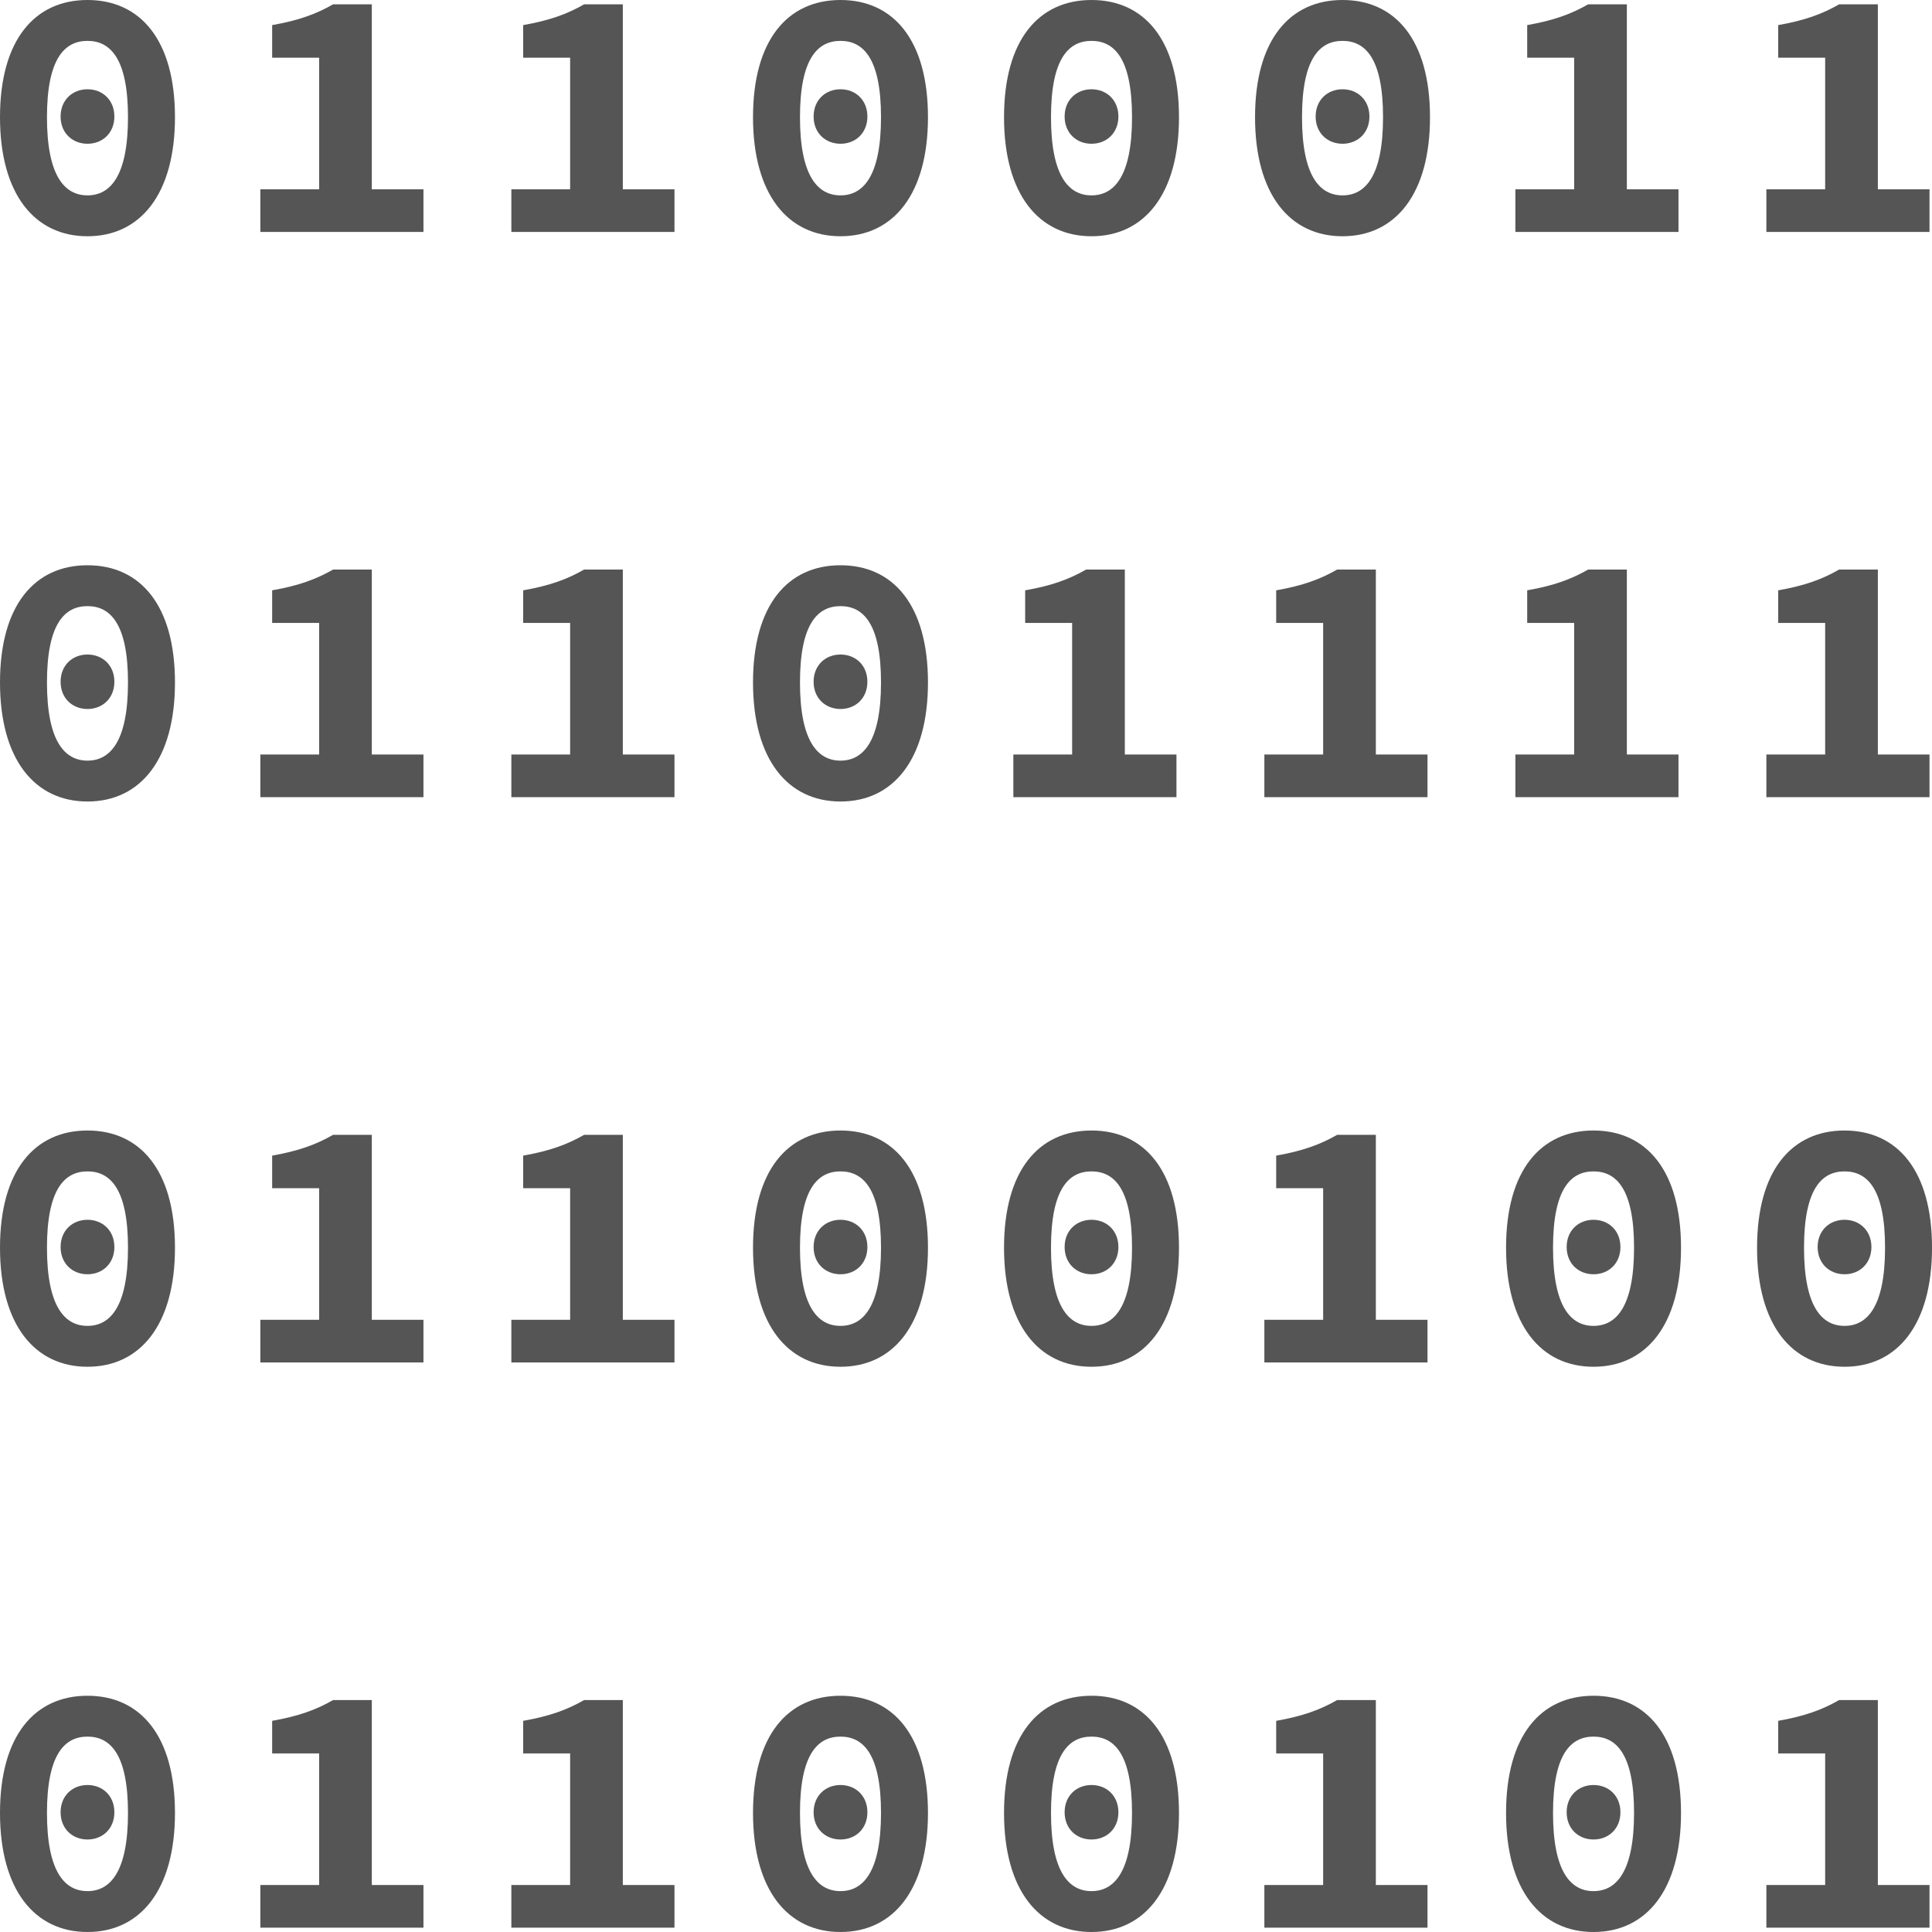 <?xml version="1.0" encoding="utf-8"?>
<!-- Generator: Adobe Illustrator 16.0.4, SVG Export Plug-In . SVG Version: 6.00 Build 0)  -->
<svg version="1.2" baseProfile="tiny" id="Layer_1" xmlns="http://www.w3.org/2000/svg" xmlns:xlink="http://www.w3.org/1999/xlink"
	 x="0px" y="0px" width="120px" height="120px" viewBox="0 0 120 120" overflow="scroll" xml:space="preserve">
<g>
	<g>
		<path fill="#555555" d="M0,7.281C0,2.472,2.16,0,5.434,0c3.272,0,5.434,2.472,5.434,7.281c0,4.788-2.161,7.393-5.434,7.393
			C2.16,14.674,0,12.069,0,7.281z M2.917,7.281c0,3.675,1.114,4.854,2.517,4.854s2.516-1.18,2.516-4.854
			c0-3.674-1.113-4.742-2.516-4.742S2.917,3.607,2.917,7.281z M3.764,7.237c0-1.025,0.734-1.692,1.67-1.692s1.67,0.667,1.67,1.692
			c0,1.024-0.734,1.692-1.67,1.692S3.764,8.262,3.764,7.237z"/>
		<path fill="#555555" d="M26.302,11.757v2.65H16.17v-2.65h3.652V3.585h-2.918V1.559c1.648-0.289,2.738-0.689,3.785-1.291h2.405
			v11.489H26.302z"/>
		<path fill="#555555" d="M41.893,11.757v2.65H31.761v-2.65h3.651V3.585h-2.917V1.559c1.647-0.289,2.739-0.689,3.786-1.291h2.404
			v11.489H41.893z"/>
		<path fill="#555555" d="M46.771,7.281c0-4.81,2.16-7.281,5.434-7.281c3.272,0,5.433,2.472,5.433,7.281
			c0,4.788-2.16,7.393-5.433,7.393C48.932,14.674,46.771,12.069,46.771,7.281z M49.688,7.281c0,3.675,1.114,4.854,2.517,4.854
			s2.516-1.18,2.516-4.854c0-3.674-1.113-4.742-2.516-4.742S49.688,3.607,49.688,7.281z M50.535,7.237
			c0-1.025,0.734-1.692,1.67-1.692s1.67,0.667,1.67,1.692c0,1.024-0.734,1.692-1.67,1.692S50.535,8.262,50.535,7.237z"/>
		<path fill="#555555" d="M62.362,7.281c0-4.81,2.16-7.281,5.433-7.281c3.273,0,5.434,2.472,5.434,7.281
			c0,4.788-2.16,7.393-5.434,7.393C64.522,14.674,62.362,12.069,62.362,7.281z M65.279,7.281c0,3.675,1.113,4.854,2.516,4.854
			c1.404,0,2.517-1.18,2.517-4.854c0-3.674-1.112-4.742-2.517-4.742C66.393,2.539,65.279,3.607,65.279,7.281z M66.126,7.237
			c0-1.025,0.734-1.692,1.669-1.692c0.936,0,1.671,0.667,1.671,1.692c0,1.024-0.735,1.692-1.671,1.692
			C66.86,8.93,66.126,8.262,66.126,7.237z"/>
		<path fill="#555555" d="M77.953,7.281c0-4.81,2.16-7.281,5.434-7.281c3.272,0,5.433,2.472,5.433,7.281
			c0,4.788-2.16,7.393-5.433,7.393C80.113,14.674,77.953,12.069,77.953,7.281z M80.87,7.281c0,3.675,1.113,4.854,2.517,4.854
			c1.402,0,2.516-1.18,2.516-4.854c0-3.674-1.113-4.742-2.516-4.742C81.983,2.539,80.87,3.607,80.87,7.281z M81.717,7.237
			c0-1.025,0.734-1.692,1.67-1.692c0.935,0,1.67,0.667,1.67,1.692c0,1.024-0.735,1.692-1.67,1.692
			C82.451,8.93,81.717,8.262,81.717,7.237z"/>
		<path fill="#555555" d="M104.254,11.757v2.65H94.123v-2.65h3.651V3.585h-2.917V1.559c1.647-0.289,2.738-0.689,3.785-1.291h2.405
			v11.489H104.254z"/>
		<path fill="#555555" d="M119.845,11.757v2.65h-10.132v-2.65h3.651V3.585h-2.917V1.559c1.647-0.289,2.738-0.689,3.785-1.291h2.405
			v11.489H119.845z"/>
	</g>
	<g>
		<path fill="#555555" d="M0,42.39c0-4.81,2.16-7.281,5.434-7.281c3.272,0,5.434,2.472,5.434,7.281c0,4.787-2.161,7.393-5.434,7.393
			C2.16,49.782,0,47.177,0,42.39z M2.917,42.39c0,3.674,1.114,4.854,2.517,4.854s2.516-1.18,2.516-4.854s-1.113-4.742-2.516-4.742
			S2.917,38.716,2.917,42.39z M3.764,42.345c0-1.024,0.734-1.691,1.67-1.691s1.67,0.667,1.67,1.691s-0.734,1.692-1.67,1.692
			S3.764,43.369,3.764,42.345z"/>
		<path fill="#555555" d="M26.302,46.865v2.649H16.17v-2.649h3.652v-8.173h-2.918v-2.026c1.648-0.288,2.738-0.689,3.785-1.291h2.405
			v11.49H26.302z"/>
		<path fill="#555555" d="M41.893,46.865v2.649H31.761v-2.649h3.651v-8.173h-2.917v-2.026c1.647-0.288,2.739-0.689,3.786-1.291
			h2.404v11.49H41.893z"/>
		<path fill="#555555" d="M46.771,42.39c0-4.81,2.16-7.281,5.434-7.281c3.272,0,5.433,2.472,5.433,7.281
			c0,4.787-2.16,7.393-5.433,7.393C48.932,49.782,46.771,47.177,46.771,42.39z M49.688,42.39c0,3.674,1.114,4.854,2.517,4.854
			s2.516-1.18,2.516-4.854s-1.113-4.742-2.516-4.742S49.688,38.716,49.688,42.39z M50.535,42.345c0-1.024,0.734-1.691,1.67-1.691
			s1.67,0.667,1.67,1.691s-0.734,1.692-1.67,1.692S50.535,43.369,50.535,42.345z"/>
		<path fill="#555555" d="M73.072,46.865v2.649H62.941v-2.649h3.651v-8.173h-2.917v-2.026c1.648-0.288,2.738-0.689,3.785-1.291
			h2.405v11.49H73.072z"/>
		<path fill="#555555" d="M88.664,46.865v2.649H78.532v-2.649h3.651v-8.173h-2.917v-2.026c1.647-0.288,2.739-0.689,3.786-1.291
			h2.404v11.49H88.664z"/>
		<path fill="#555555" d="M104.254,46.865v2.649H94.123v-2.649h3.651v-8.173h-2.917v-2.026c1.647-0.288,2.738-0.689,3.785-1.291
			h2.405v11.49H104.254z"/>
		<path fill="#555555" d="M119.845,46.865v2.649h-10.132v-2.649h3.651v-8.173h-2.917v-2.026c1.647-0.288,2.738-0.689,3.785-1.291
			h2.405v11.49H119.845z"/>
	</g>
	<g>
		<path fill="#555555" d="M0,77.499c0-4.81,2.16-7.281,5.434-7.281c3.272,0,5.434,2.472,5.434,7.281
			c0,4.788-2.161,7.393-5.434,7.393C2.16,84.892,0,82.287,0,77.499z M2.917,77.499c0,3.674,1.114,4.854,2.517,4.854
			s2.516-1.18,2.516-4.854s-1.113-4.742-2.516-4.742S2.917,73.825,2.917,77.499z M3.764,77.455c0-1.025,0.734-1.692,1.67-1.692
			s1.67,0.667,1.67,1.692c0,1.023-0.734,1.692-1.67,1.692S3.764,78.479,3.764,77.455z"/>
		<path fill="#555555" d="M26.302,81.975v2.65H16.17v-2.65h3.652v-8.172h-2.918v-2.026c1.648-0.289,2.738-0.69,3.785-1.291h2.405
			v11.489H26.302z"/>
		<path fill="#555555" d="M41.893,81.975v2.65H31.761v-2.65h3.651v-8.172h-2.917v-2.026c1.647-0.289,2.739-0.69,3.786-1.291h2.404
			v11.489H41.893z"/>
		<path fill="#555555" d="M46.771,77.499c0-4.81,2.16-7.281,5.434-7.281c3.272,0,5.433,2.472,5.433,7.281
			c0,4.788-2.16,7.393-5.433,7.393C48.932,84.892,46.771,82.287,46.771,77.499z M49.688,77.499c0,3.674,1.114,4.854,2.517,4.854
			s2.516-1.18,2.516-4.854s-1.113-4.742-2.516-4.742S49.688,73.825,49.688,77.499z M50.535,77.455c0-1.025,0.734-1.692,1.67-1.692
			s1.67,0.667,1.67,1.692c0,1.023-0.734,1.692-1.67,1.692S50.535,78.479,50.535,77.455z"/>
		<path fill="#555555" d="M62.362,77.499c0-4.81,2.16-7.281,5.433-7.281c3.273,0,5.434,2.472,5.434,7.281
			c0,4.788-2.16,7.393-5.434,7.393C64.522,84.892,62.362,82.287,62.362,77.499z M65.279,77.499c0,3.674,1.113,4.854,2.516,4.854
			c1.404,0,2.517-1.18,2.517-4.854s-1.112-4.742-2.517-4.742C66.393,72.757,65.279,73.825,65.279,77.499z M66.126,77.455
			c0-1.025,0.734-1.692,1.669-1.692c0.936,0,1.671,0.667,1.671,1.692c0,1.023-0.735,1.692-1.671,1.692
			C66.86,79.147,66.126,78.479,66.126,77.455z"/>
		<path fill="#555555" d="M88.664,81.975v2.65H78.532v-2.65h3.651v-8.172h-2.917v-2.026c1.647-0.289,2.739-0.69,3.786-1.291h2.404
			v11.489H88.664z"/>
		<path fill="#555555" d="M93.544,77.499c0-4.81,2.16-7.281,5.433-7.281c3.273,0,5.434,2.472,5.434,7.281
			c0,4.788-2.16,7.393-5.434,7.393C95.704,84.892,93.544,82.287,93.544,77.499z M96.461,77.499c0,3.674,1.113,4.854,2.516,4.854
			c1.403,0,2.517-1.18,2.517-4.854s-1.113-4.742-2.517-4.742C97.574,72.757,96.461,73.825,96.461,77.499z M97.308,77.455
			c0-1.025,0.734-1.692,1.669-1.692c0.936,0,1.671,0.667,1.671,1.692c0,1.023-0.735,1.692-1.671,1.692
			C98.042,79.147,97.308,78.479,97.308,77.455z"/>
		<path fill="#555555" d="M109.134,77.499c0-4.81,2.16-7.281,5.433-7.281c3.273,0,5.434,2.472,5.434,7.281
			c0,4.788-2.16,7.393-5.434,7.393C111.294,84.892,109.134,82.287,109.134,77.499z M112.051,77.499c0,3.674,1.113,4.854,2.516,4.854
			c1.403,0,2.517-1.18,2.517-4.854s-1.113-4.742-2.517-4.742C113.164,72.757,112.051,73.825,112.051,77.499z M112.897,77.455
			c0-1.025,0.734-1.692,1.669-1.692c0.936,0,1.671,0.667,1.671,1.692c0,1.023-0.735,1.692-1.671,1.692
			C113.632,79.147,112.897,78.479,112.897,77.455z"/>
	</g>
	<g>
		<path fill="#555555" d="M0,112.607c0-4.81,2.16-7.281,5.434-7.281c3.272,0,5.434,2.472,5.434,7.281
			c0,4.787-2.161,7.393-5.434,7.393C2.16,120,0,117.395,0,112.607z M2.917,112.607c0,3.674,1.114,4.854,2.517,4.854
			s2.516-1.18,2.516-4.854c0-3.675-1.113-4.743-2.516-4.743S2.917,108.933,2.917,112.607z M3.764,112.562
			c0-1.024,0.734-1.692,1.67-1.692s1.67,0.668,1.67,1.692s-0.734,1.692-1.67,1.692S3.764,113.587,3.764,112.562z"/>
		<path fill="#555555" d="M26.302,117.082v2.65H16.17v-2.65h3.652v-8.172h-2.918v-2.026c1.648-0.289,2.738-0.689,3.785-1.291h2.405
			v11.489H26.302z"/>
		<path fill="#555555" d="M41.893,117.082v2.65H31.761v-2.65h3.651v-8.172h-2.917v-2.026c1.647-0.289,2.739-0.689,3.786-1.291h2.404
			v11.489H41.893z"/>
		<path fill="#555555" d="M46.771,112.607c0-4.81,2.16-7.281,5.434-7.281c3.272,0,5.433,2.472,5.433,7.281
			c0,4.787-2.16,7.393-5.433,7.393C48.932,120,46.771,117.395,46.771,112.607z M49.688,112.607c0,3.674,1.114,4.854,2.517,4.854
			s2.516-1.18,2.516-4.854c0-3.675-1.113-4.743-2.516-4.743S49.688,108.933,49.688,112.607z M50.535,112.562
			c0-1.024,0.734-1.692,1.67-1.692s1.67,0.668,1.67,1.692s-0.734,1.692-1.67,1.692S50.535,113.587,50.535,112.562z"/>
		<path fill="#555555" d="M62.362,112.607c0-4.81,2.16-7.281,5.433-7.281c3.273,0,5.434,2.472,5.434,7.281
			c0,4.787-2.16,7.393-5.434,7.393C64.522,120,62.362,117.395,62.362,112.607z M65.279,112.607c0,3.674,1.113,4.854,2.516,4.854
			c1.404,0,2.517-1.18,2.517-4.854c0-3.675-1.112-4.743-2.517-4.743C66.393,107.864,65.279,108.933,65.279,112.607z M66.126,112.562
			c0-1.024,0.734-1.692,1.669-1.692c0.936,0,1.671,0.668,1.671,1.692s-0.735,1.692-1.671,1.692
			C66.86,114.255,66.126,113.587,66.126,112.562z"/>
		<path fill="#555555" d="M88.664,117.082v2.65H78.532v-2.65h3.651v-8.172h-2.917v-2.026c1.647-0.289,2.739-0.689,3.786-1.291h2.404
			v11.489H88.664z"/>
		<path fill="#555555" d="M93.544,112.607c0-4.81,2.16-7.281,5.433-7.281c3.273,0,5.434,2.472,5.434,7.281
			c0,4.787-2.16,7.393-5.434,7.393C95.704,120,93.544,117.395,93.544,112.607z M96.461,112.607c0,3.674,1.113,4.854,2.516,4.854
			c1.403,0,2.517-1.18,2.517-4.854c0-3.675-1.113-4.743-2.517-4.743C97.574,107.864,96.461,108.933,96.461,112.607z M97.308,112.562
			c0-1.024,0.734-1.692,1.669-1.692c0.936,0,1.671,0.668,1.671,1.692s-0.735,1.692-1.671,1.692
			C98.042,114.255,97.308,113.587,97.308,112.562z"/>
		<path fill="#555555" d="M119.845,117.082v2.65h-10.132v-2.65h3.651v-8.172h-2.917v-2.026c1.647-0.289,2.738-0.689,3.785-1.291
			h2.405v11.489H119.845z"/>
	</g>
</g>
</svg>
